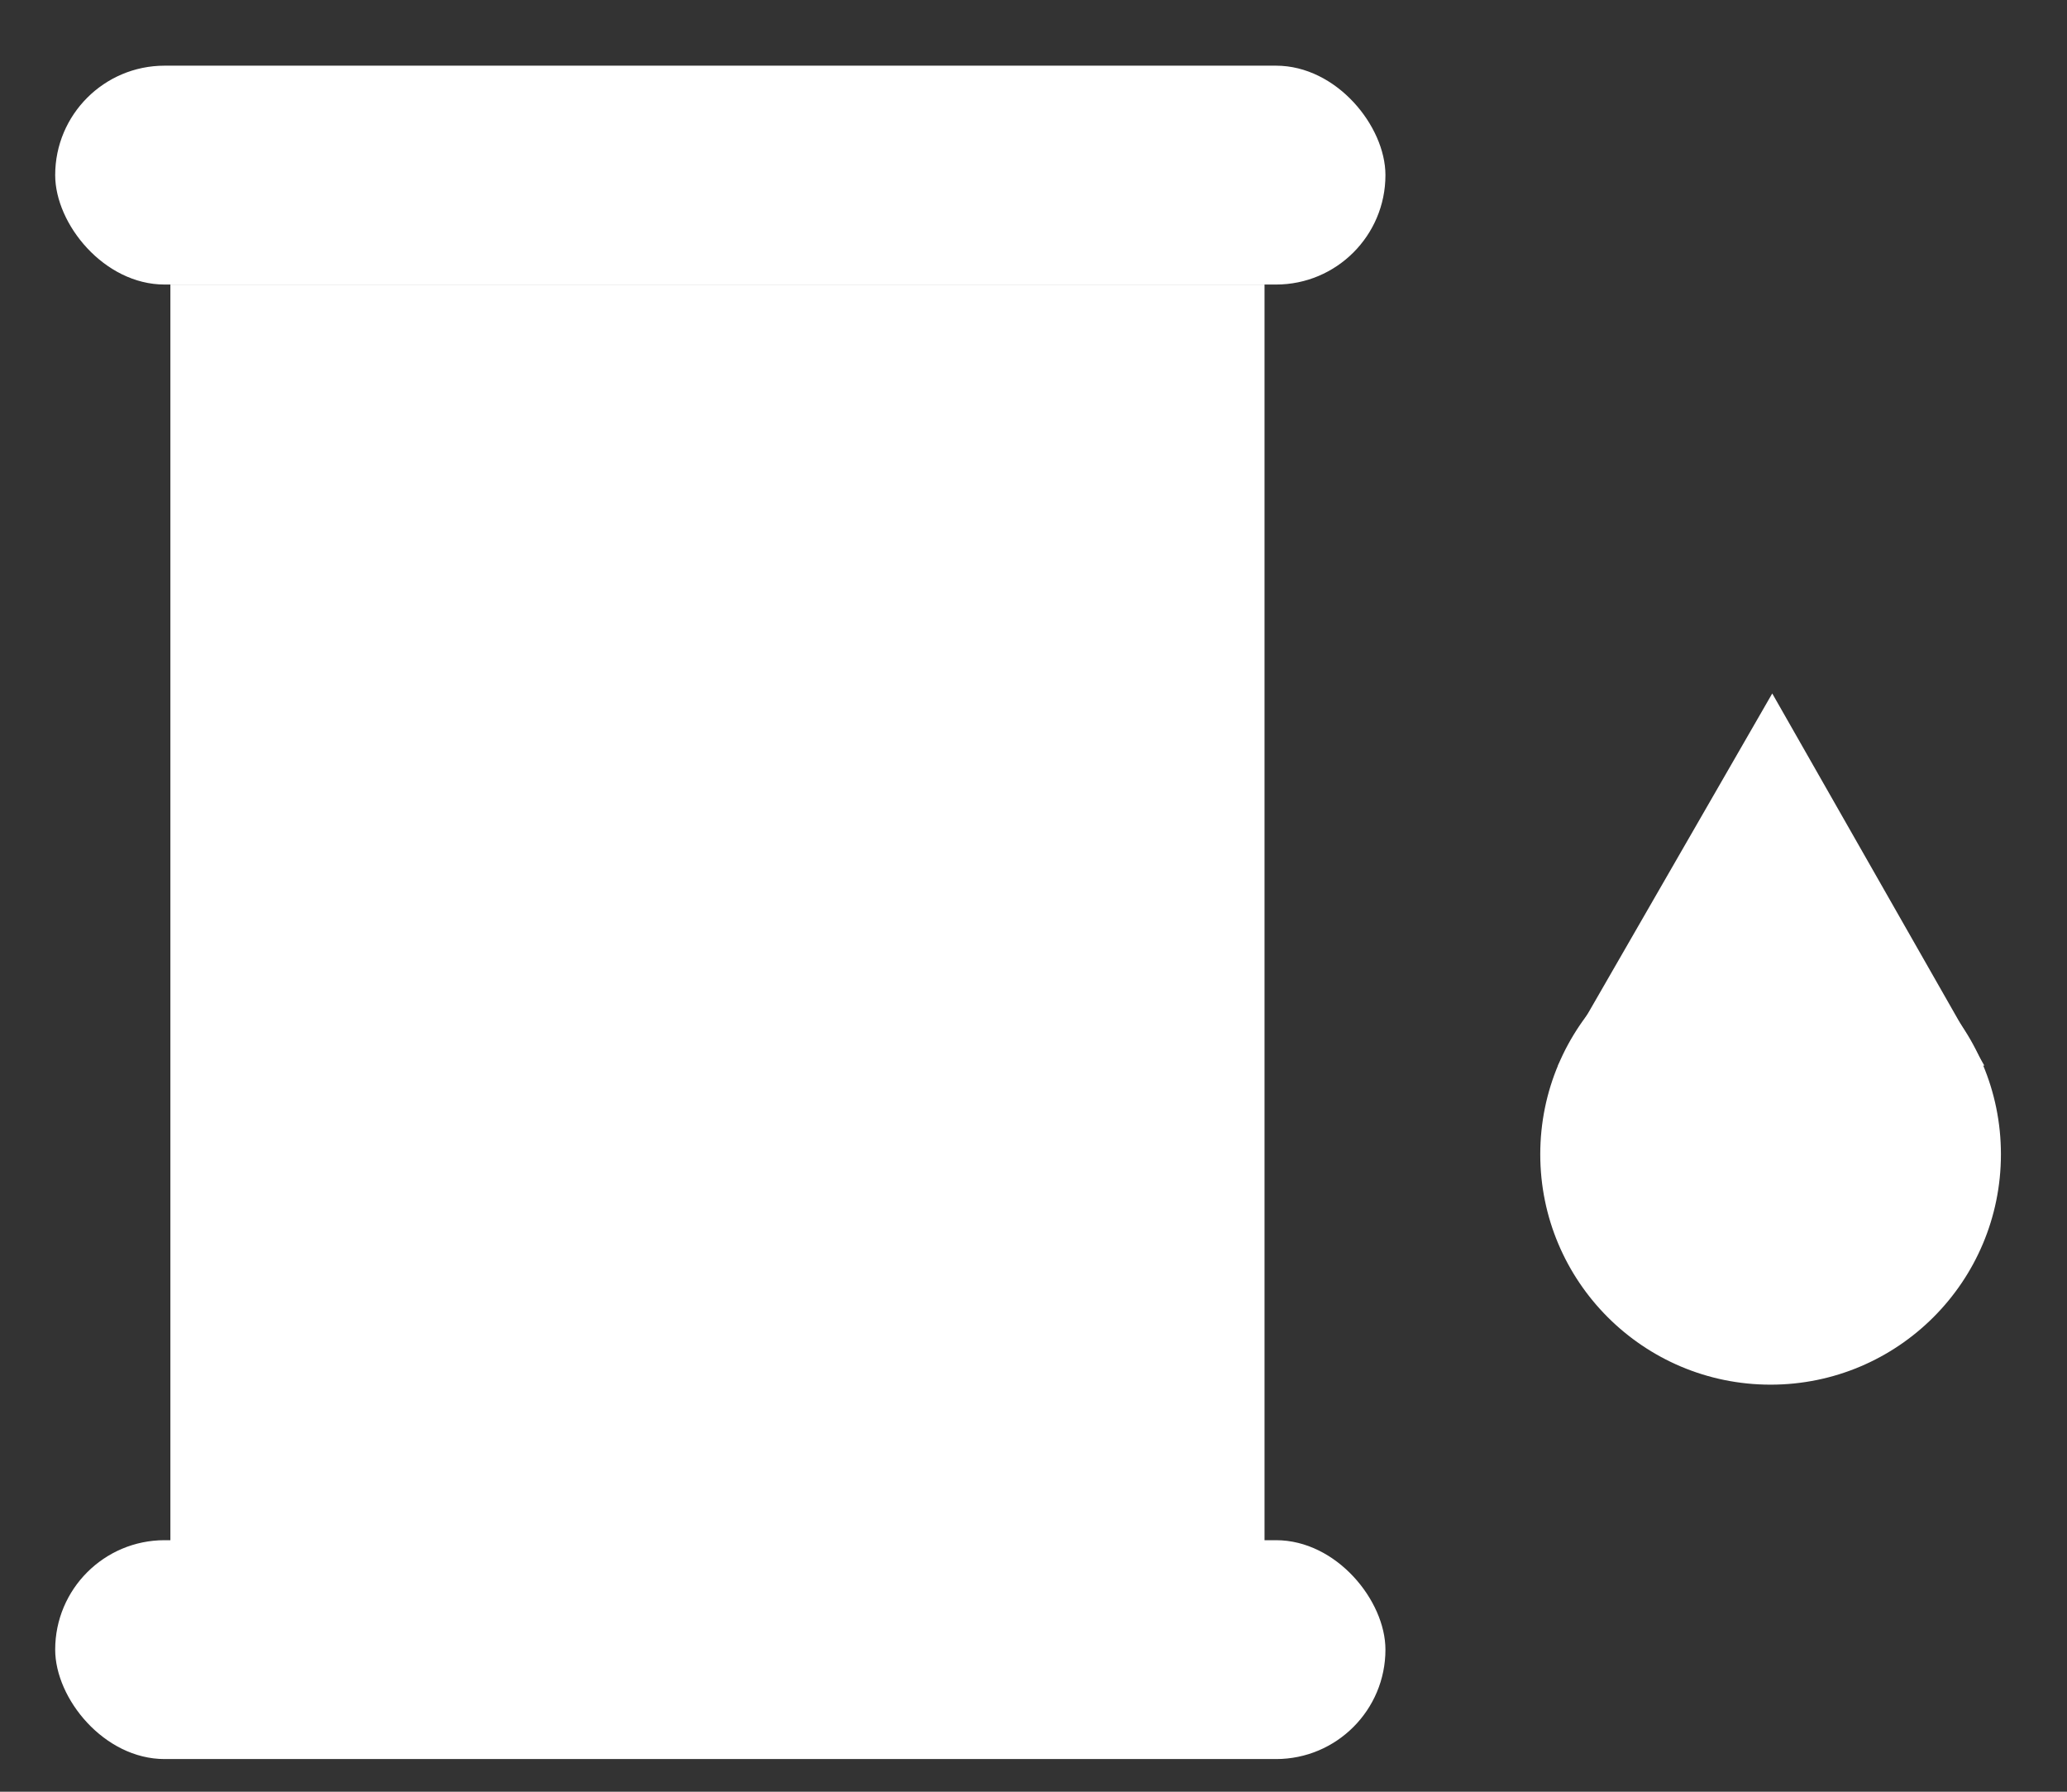 <svg width="30" height="26" viewBox="0 0 30 26" fill="none" xmlns="http://www.w3.org/2000/svg">
<rect x="0" y="0" width="30" height="26" fill="#333333" stroke="none"/>
<path d="M2.473 22.391V4.129H18.353V22.391H2.473Z" fill="white"/>
<rect x="0.801" y="22.35" width="19.307" height="3.176" rx="1.588" fill="white"/>
<rect x="0.801" y="0.953" width="19.307" height="3.176" rx="1.588" fill="white"/>
<circle cx="25.698" cy="16.75" r="3.343" fill="white"/>
<path d="M25.722 10.063L28.8 15.463H22.611L25.722 10.063Z" fill="white"/>
</svg>
